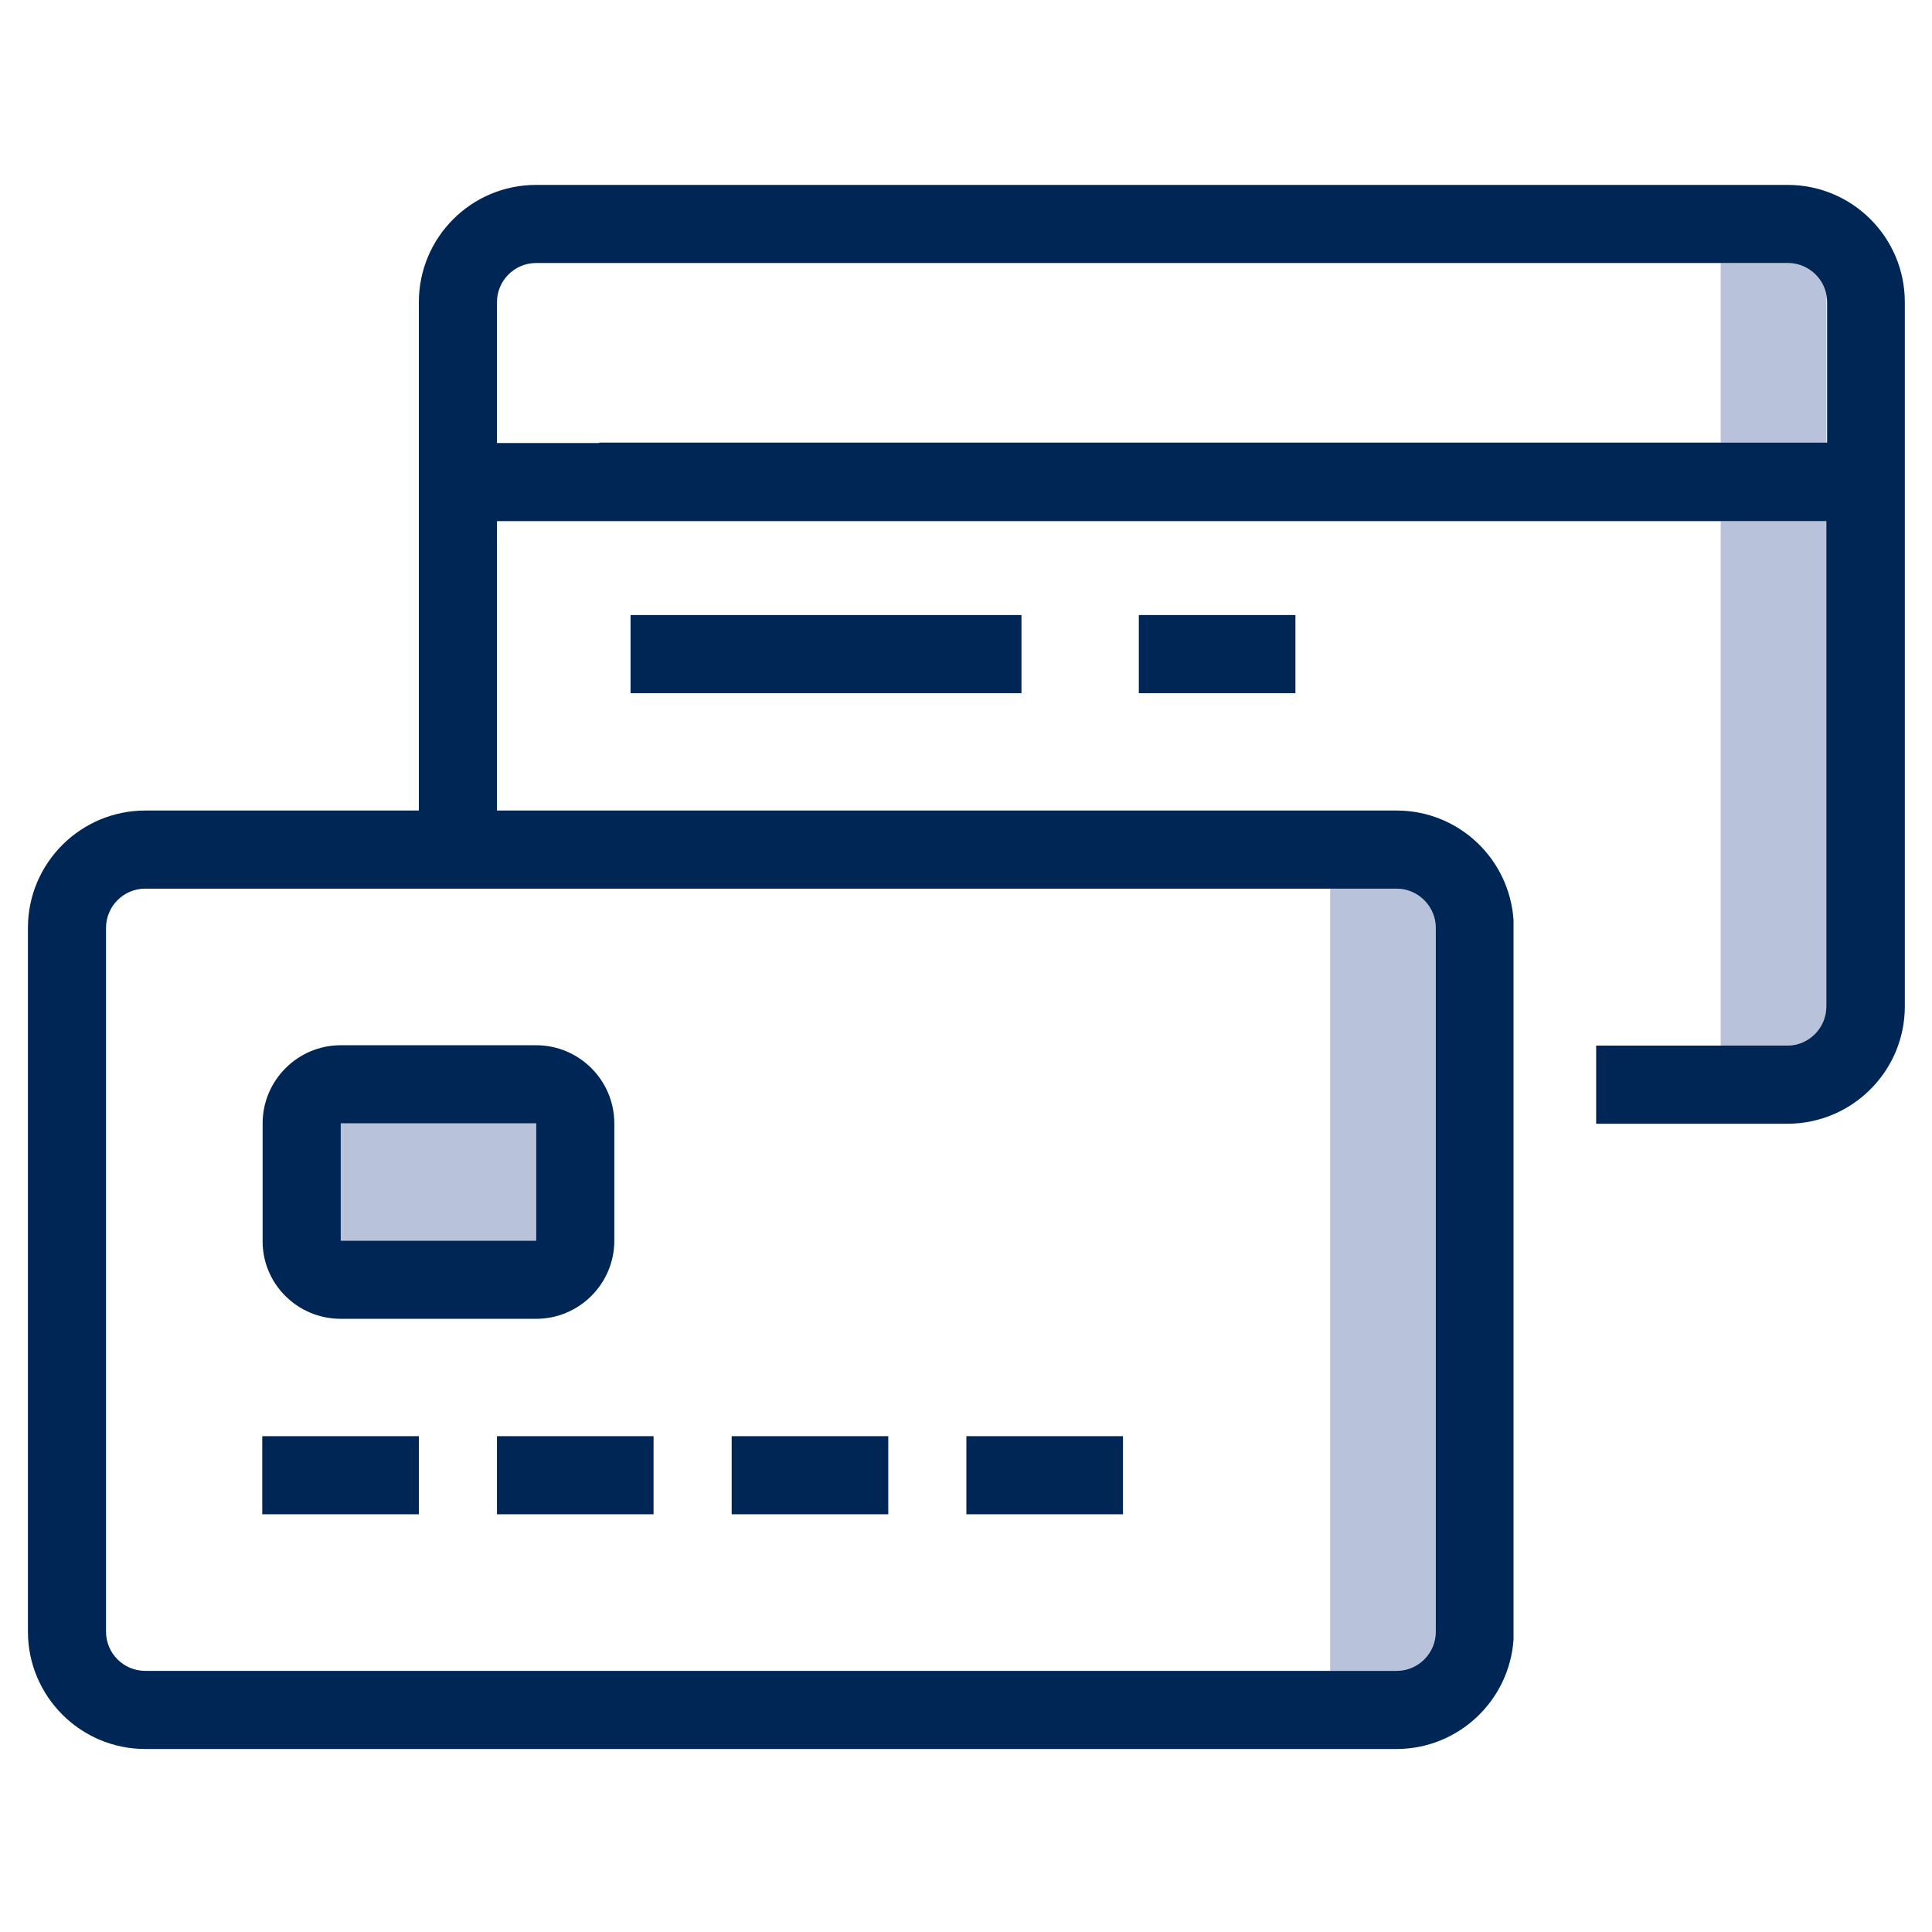 <?xml version="1.0" encoding="utf-8"?>
<!-- Generator: Adobe Illustrator 21.0.2, SVG Export Plug-In . SVG Version: 6.00 Build 0)  -->
<svg version="1.1" id="Layer_1" xmlns="http://www.w3.org/2000/svg" xmlns:xlink="http://www.w3.org/1999/xlink" x="0px" y="0px"
	 viewBox="0 0 512 512" style="enable-background:new 0 0 512 512;" xml:space="preserve">
<style type="text/css">
	.st0{fill:#B8C2DA;}
	.st1{fill:#002655;}
</style>
<path class="st0" d="M473.6,277.1H456v-139h28v128.6C484,272.4,479.4,277.1,473.6,277.1z M473.8,69.7H456v47.6h28V78.1
	C483.1,73.3,478.8,69.7,473.8,69.7z M370.1,442.8c5.8,0,10.4-4.7,10.4-10.4V245.9c0-5.7-4.7-10.4-10.4-10.4h-17.6v207.3H370.1z
	 M142.1,297.7H90.3v31.1h51.8V297.7z"/>
<path class="st1" d="M473.7,49H142.1C124.9,49,111,62.9,111,80.1v134.7H38.5c-17.1,0-31.1,13.9-31.1,31.1v186.5
	c0,17.1,13.9,31.1,31.1,31.1h331.6c16.4,0,29.9-12.8,31-29V243.8c-1.1-16.2-14.5-29-31-29H158.8h-27.1v-76.7h27.1H456h28v128.6
	c0,5.7-4.6,10.4-10.4,10.4H456h-33v20.7h50.7c17.1,0,31.1-13.9,31.1-31.1V80.1C504.8,62.9,490.9,49,473.7,49z M352.5,235.5h17.6
	c5.7,0,10.4,4.7,10.4,10.4v186.5c0,5.7-4.6,10.4-10.4,10.4h-17.6H59.7H38.5c-5.7,0-10.4-4.6-10.4-10.4V245.9
	c0-5.7,4.6-10.4,10.4-10.4h21.2H352.5z M484.2,92.8v24.5H484h-28H158.8v0.1h-27.1V80.1c0-5.7,4.6-10.4,10.4-10.4h16.8H456h17.8
	c5,0,9.3,3.6,10.2,8.4c0.1,0.7,0.2,1.3,0.2,2V92.8z M167.1,183.7V163h103.6v20.7H167.1z M301.8,183.7V163h41.5v20.7H301.8z
	 M90.3,349.5h51.8c11.4,0,20.7-9.3,20.7-20.7v-31.1c0-11.4-9.3-20.7-20.7-20.7H90.3c-11.4,0-20.7,9.3-20.7,20.7v31.1
	C69.5,340.2,78.8,349.5,90.3,349.5z M90.3,297.7h51.8v31.1H90.3V297.7z M111,401.3H69.5v-20.7H111V401.3z M131.7,380.6h41.5v20.7
	h-41.5V380.6z M235.4,401.3h-41.5v-20.7h41.5V401.3z M297.6,401.3h-41.5v-20.7h41.5V401.3z"/>
</svg>
